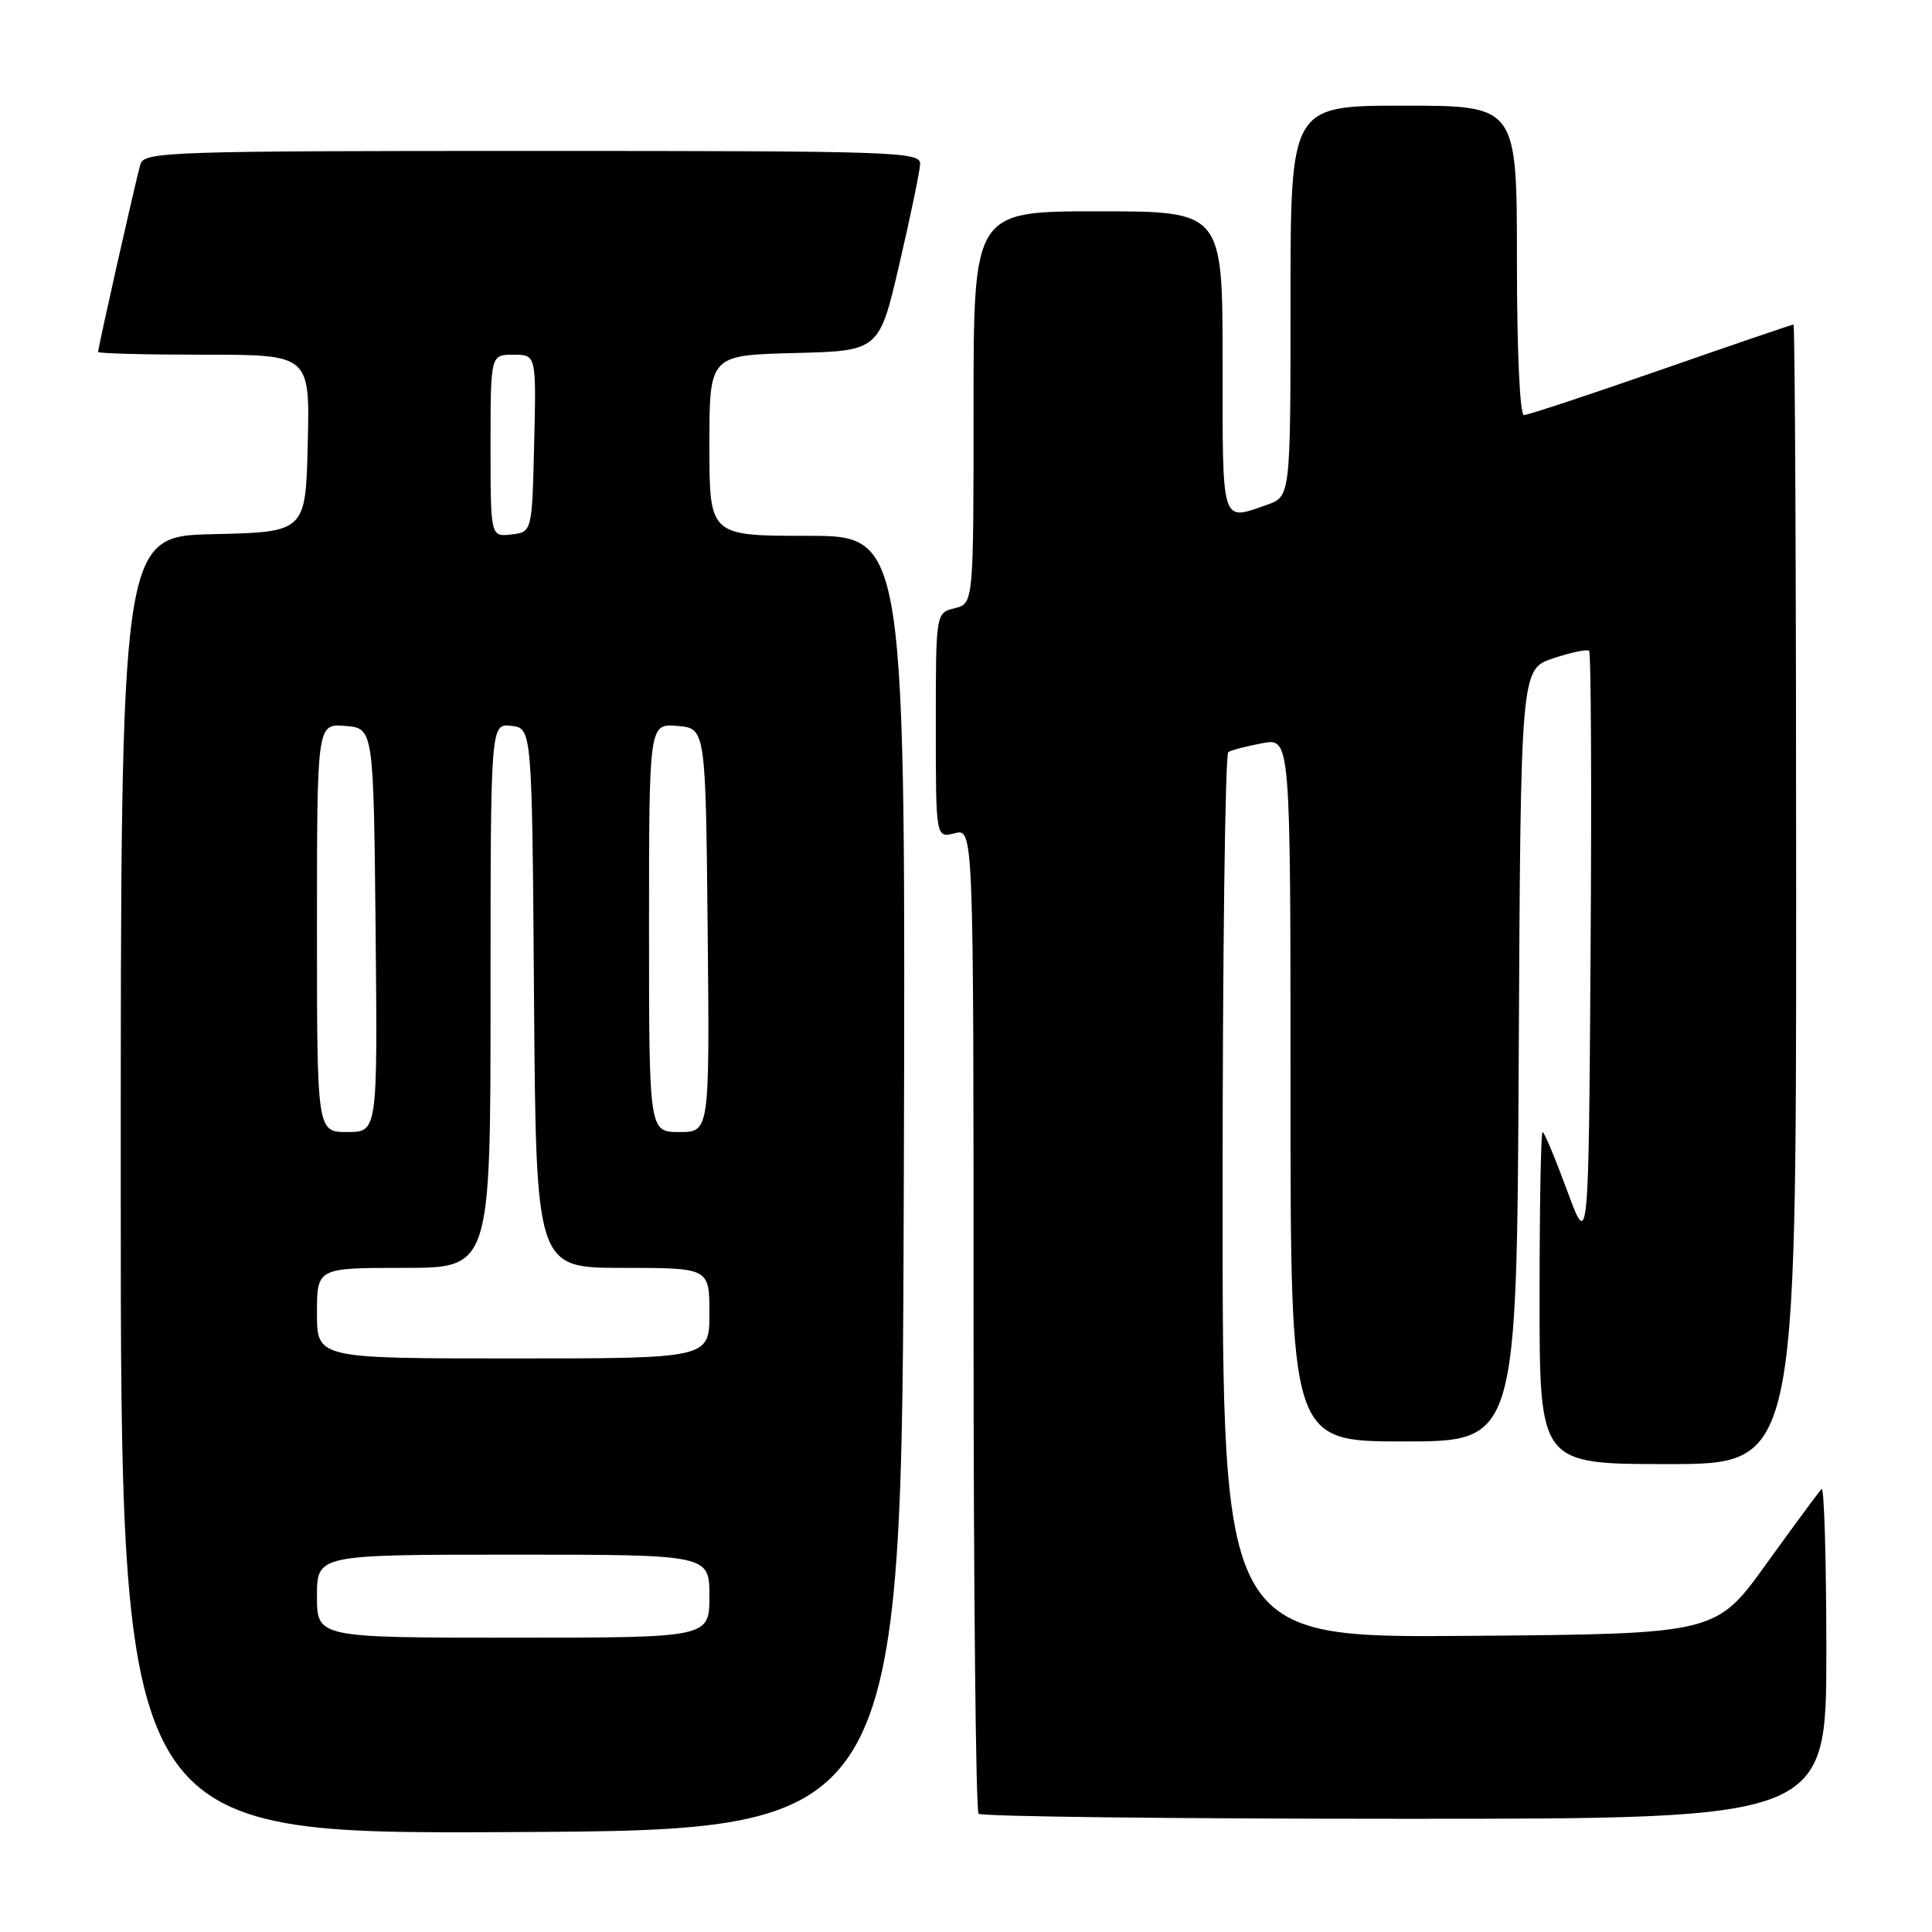 <?xml version="1.0" encoding="UTF-8" standalone="no"?>
<!DOCTYPE svg PUBLIC "-//W3C//DTD SVG 1.1//EN" "http://www.w3.org/Graphics/SVG/1.1/DTD/svg11.dtd" >
<svg xmlns="http://www.w3.org/2000/svg" xmlns:xlink="http://www.w3.org/1999/xlink" version="1.1" viewBox="0 0 256 256">
 <g >
 <path fill="currentColor"
d=" M 119.76 156.75 C 120.01 71.00 120.01 71.00 107.01 71.00 C 94.00 71.00 94.00 71.00 94.00 59.03 C 94.00 47.07 94.00 47.07 105.25 46.78 C 116.50 46.50 116.50 46.50 119.17 35.00 C 120.64 28.68 121.88 22.71 121.92 21.75 C 122.00 20.10 118.91 20.00 70.57 20.00 C 22.45 20.00 19.10 20.11 18.61 21.75 C 18.05 23.61 13.00 46.02 13.00 46.63 C 13.00 46.84 19.31 47.00 27.03 47.00 C 41.06 47.00 41.06 47.00 40.78 58.75 C 40.50 70.50 40.50 70.50 28.25 70.78 C 16.00 71.06 16.00 71.06 16.00 157.04 C 16.00 243.02 16.00 243.02 67.75 242.76 C 119.50 242.50 119.50 242.50 119.76 156.75 Z  M 242.00 218.83 C 242.00 206.64 241.71 196.95 241.37 197.30 C 241.02 197.65 237.73 202.11 234.05 207.22 C 227.37 216.50 227.37 216.50 194.69 216.76 C 162.00 217.03 162.00 217.03 162.00 158.57 C 162.00 126.42 162.34 99.91 162.76 99.65 C 163.17 99.39 165.20 98.87 167.26 98.48 C 171.00 97.78 171.00 97.78 171.00 144.39 C 171.00 191.00 171.00 191.00 185.99 191.00 C 200.98 191.00 200.98 191.00 201.24 139.83 C 201.50 88.67 201.50 88.67 205.81 87.23 C 208.18 86.44 210.33 85.99 210.57 86.24 C 210.82 86.49 210.91 104.42 210.76 126.10 C 210.50 165.50 210.50 165.50 207.65 157.75 C 206.08 153.49 204.62 150.00 204.40 150.00 C 204.18 150.00 204.00 159.90 204.00 172.00 C 204.00 194.00 204.00 194.00 221.00 194.00 C 238.00 194.00 238.00 194.00 238.00 118.50 C 238.00 76.97 237.84 43.00 237.65 43.00 C 237.46 43.00 229.55 45.70 220.08 49.00 C 210.61 52.30 202.45 55.00 201.93 55.00 C 201.39 55.00 201.00 46.52 201.00 34.50 C 201.00 14.00 201.00 14.00 186.00 14.00 C 171.00 14.00 171.00 14.00 171.00 39.90 C 171.00 65.80 171.00 65.80 167.85 66.90 C 161.76 69.02 162.00 69.79 162.00 48.00 C 162.00 28.00 162.00 28.00 145.50 28.00 C 129.00 28.00 129.00 28.00 129.00 53.98 C 129.00 79.96 129.00 79.96 126.50 80.59 C 124.00 81.22 124.00 81.22 124.00 96.13 C 124.00 111.04 124.00 111.04 126.50 110.41 C 129.00 109.78 129.00 109.78 129.00 174.72 C 129.00 210.44 129.30 239.97 129.67 240.33 C 130.03 240.70 155.46 241.00 186.17 241.00 C 242.00 241.00 242.00 241.00 242.00 218.83 Z  M 42.00 211.50 C 42.00 206.00 42.00 206.00 68.00 206.00 C 94.00 206.00 94.00 206.00 94.00 211.50 C 94.00 217.00 94.00 217.00 68.00 217.00 C 42.00 217.00 42.00 217.00 42.00 211.50 Z  M 42.00 174.00 C 42.00 168.00 42.00 168.00 53.50 168.00 C 65.00 168.00 65.00 168.00 65.00 131.93 C 65.00 95.87 65.00 95.87 67.75 96.18 C 70.50 96.50 70.50 96.50 70.76 132.25 C 71.03 168.00 71.03 168.00 82.51 168.00 C 94.00 168.00 94.00 168.00 94.00 174.00 C 94.00 180.00 94.00 180.00 68.00 180.00 C 42.00 180.00 42.00 180.00 42.00 174.00 Z  M 42.00 122.94 C 42.00 95.88 42.00 95.88 45.75 96.19 C 49.50 96.50 49.50 96.50 49.77 123.25 C 50.03 150.00 50.03 150.00 46.02 150.00 C 42.00 150.00 42.00 150.00 42.00 122.94 Z  M 86.00 122.94 C 86.00 95.88 86.00 95.88 89.75 96.19 C 93.50 96.50 93.50 96.50 93.77 123.25 C 94.03 150.00 94.03 150.00 90.02 150.00 C 86.00 150.00 86.00 150.00 86.00 122.94 Z  M 65.00 59.07 C 65.00 47.00 65.00 47.00 68.03 47.00 C 71.06 47.00 71.06 47.00 70.78 58.75 C 70.50 70.50 70.50 70.50 67.75 70.82 C 65.00 71.13 65.00 71.13 65.00 59.07 Z "/>
</g>
</svg>